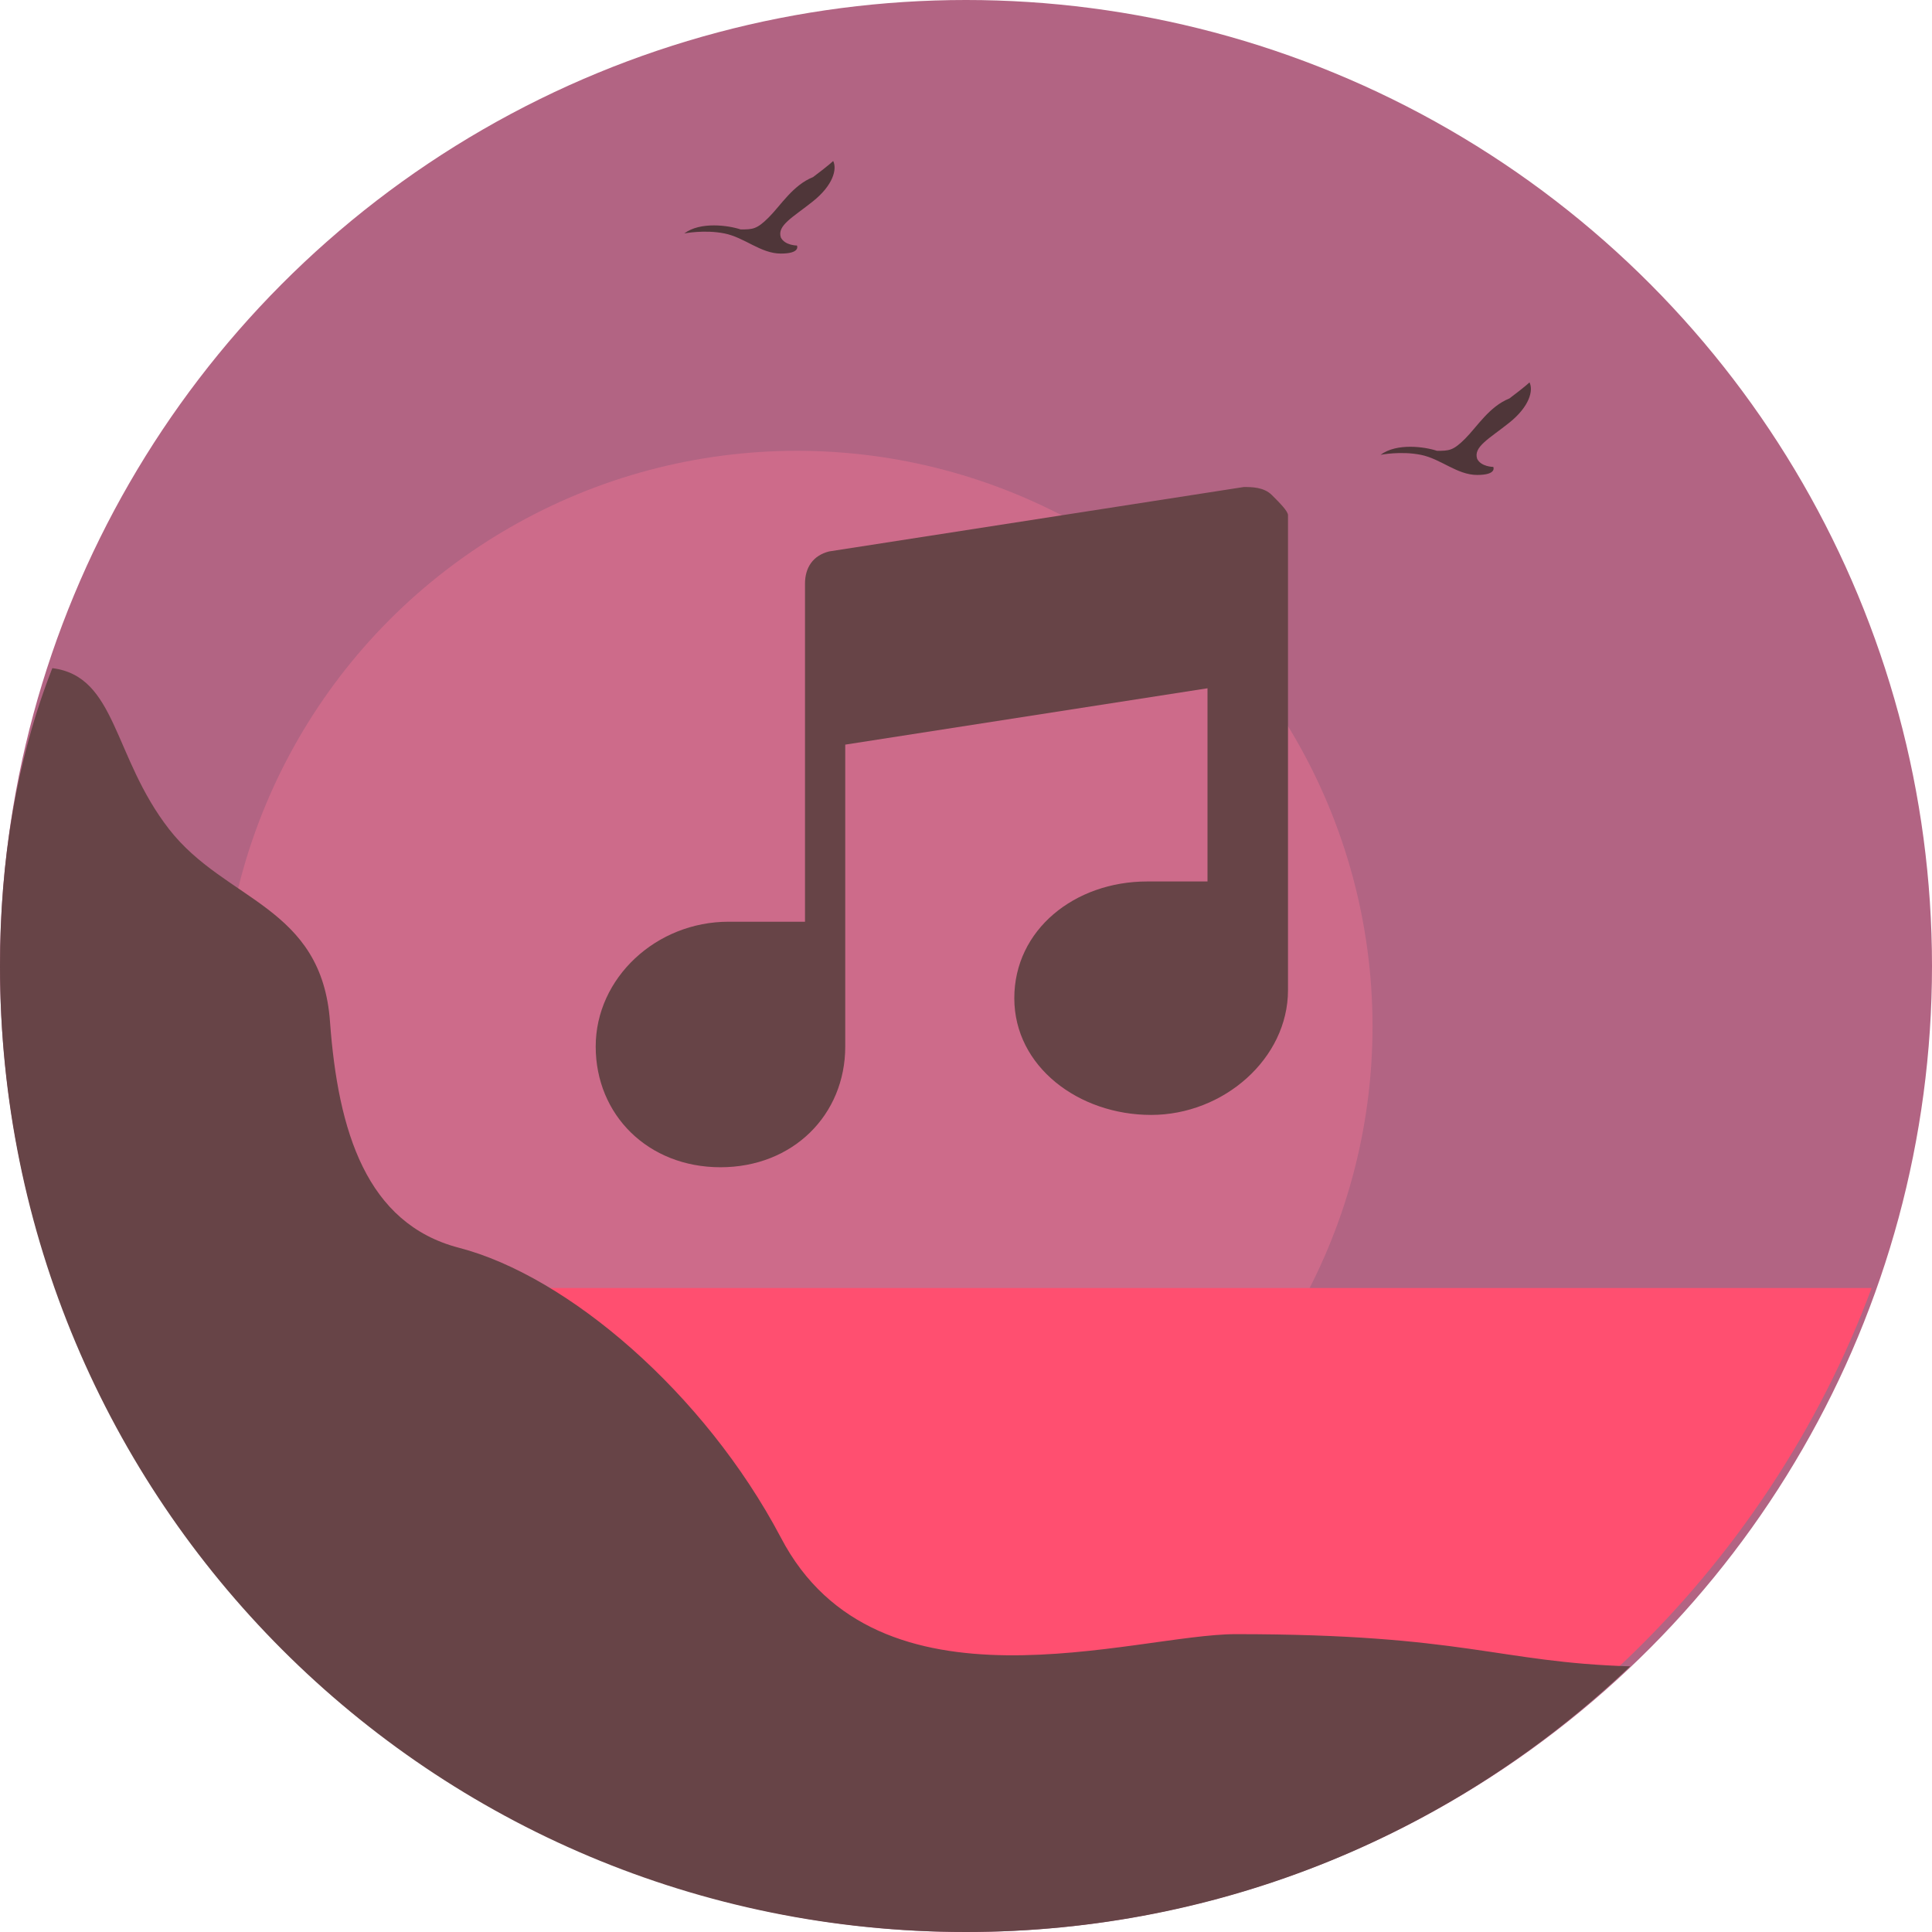 <?xml version="1.0" encoding="utf-8"?>
<!-- Generator: Adobe Illustrator 19.0.0, SVG Export Plug-In . SVG Version: 6.00 Build 0)  -->
<svg version="1.1" id="Capa_1" xmlns="http://www.w3.org/2000/svg" xmlns:xlink="http://www.w3.org/1999/xlink" x="0px" y="0px"
	 viewBox="9 257 48 48" style="enable-background:new 9 257 48 48;" xml:space="preserve">
<style type="text/css">
	.st0{fill:#B26483;}
	.st1{opacity:0.35;}
	.st2{fill:#FF7998;}
	.st3{fill:#FF4F70;}
	.st4{fill:#674447;}
	.st5{fill:#4F3639;}
</style>
<g>
	<g>
		<circle class="st0" cx="33" cy="281" r="24"/>
	</g>
	<g class="st1">
		<circle class="st2" cx="28.8" cy="282.5" r="14.3"/>
	</g>
	<g>
		<path class="st3" d="M55.5,289H21.8l7.5,10.6c0,0,5.9,2.5,10.3,4.3C47,301.8,52.9,296,55.5,289z"/>
	</g>
	<g>
		<path class="st4" d="M33,305c6.4,0,12.2-2.5,16.5-6.6c-3.3-0.1-4.1-0.8-9.8-0.8c-2.5,0-8.9,2.2-11.3-2.4c-1.9-3.6-5.3-6.5-8-7.2
			c-2.3-0.6-3-2.9-3.2-5.6c-0.2-2.9-2.6-3-4-4.8c-1.4-1.8-1.3-3.8-2.9-4C9.4,275.9,9,278.4,9,281C9,294.3,19.7,305,33,305z"/>
	</g>
	<path class="st4" d="M40.6,269.3c-0.2-0.2-0.5-0.2-0.7-0.2l-10.3,1.6c-0.4,0.1-0.6,0.4-0.6,0.8v3.3v5.1h-1.9
		c-1.8,0-3.3,1.4-3.3,3.1s1.3,3,3.1,3c1.8,0,3.1-1.3,3.1-3v-2.2v-5.3l9-1.4v4.8h-1.5c-1.8,0-3.3,1.2-3.3,2.9c0,1.7,1.6,2.9,3.4,2.9
		c1.8,0,3.4-1.4,3.4-3.1v-2.2v-6.3v-3.3C41,269.7,40.8,269.5,40.6,269.3z"/>
</g>
<g>
	<path class="st5" d="M26,262.8c0,0,0.5-0.1,1,0c0.5,0.1,0.9,0.5,1.4,0.5c0.5,0,0.4-0.2,0.4-0.2s-0.3,0-0.4-0.2
		c-0.1-0.3,0.3-0.5,0.8-0.9c0.5-0.4,0.6-0.8,0.5-1c0,0-0.1,0.1-0.5,0.4c-0.5,0.2-0.8,0.7-1.1,1c-0.3,0.3-0.4,0.3-0.7,0.3
		C27.1,262.6,26.4,262.5,26,262.8z"/>
	<path class="st5" d="M43.3,268.3c0,0,0.5-0.1,1,0c0.5,0.1,0.9,0.5,1.4,0.5c0.5,0,0.4-0.2,0.4-0.2s-0.3,0-0.4-0.2
		c-0.1-0.3,0.3-0.5,0.8-0.9c0.5-0.4,0.6-0.8,0.5-1c0,0-0.1,0.1-0.5,0.4c-0.5,0.2-0.8,0.7-1.1,1c-0.3,0.3-0.4,0.3-0.7,0.3
		C44.4,268.1,43.7,268,43.3,268.3z"/>
</g>
</svg>
